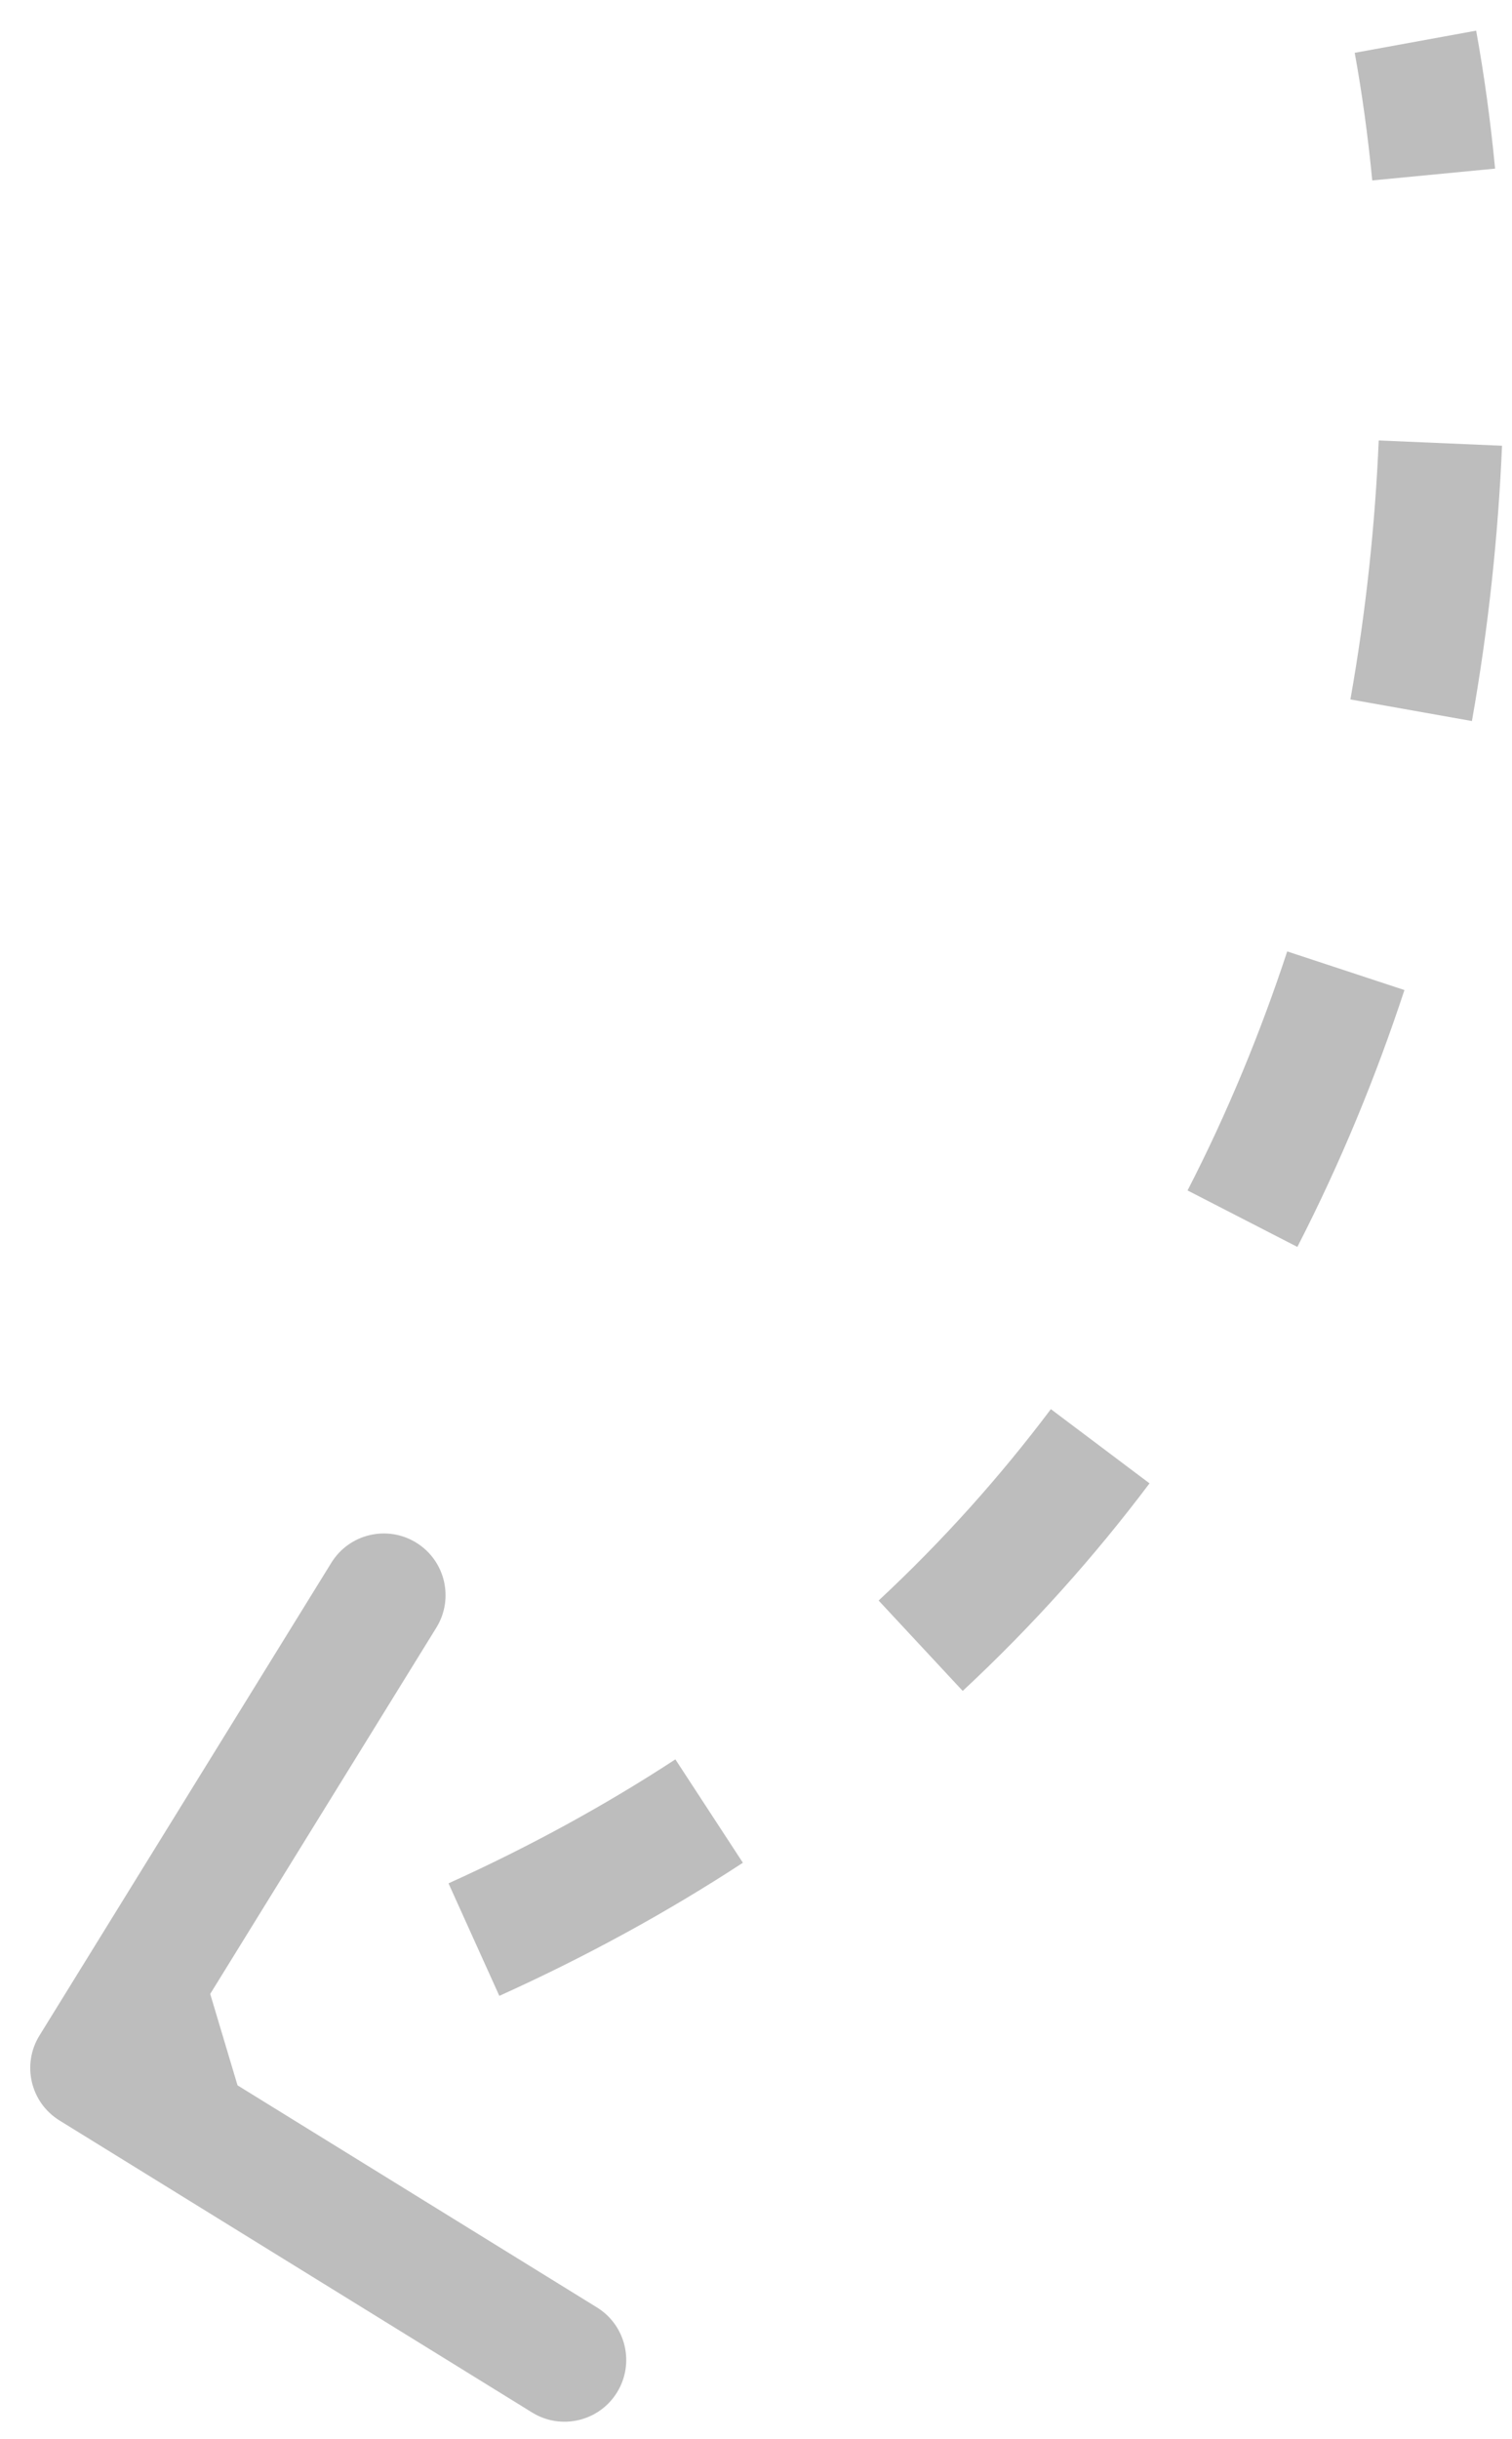 <svg width="49" height="79" viewBox="0 0 49 79" fill="none" xmlns="http://www.w3.org/2000/svg">
<path d="M1.929 68.69C0.989 68.11 0.698 66.877 1.279 65.938L10.738 50.623C11.318 49.684 12.551 49.392 13.49 49.973C14.43 50.553 14.721 51.786 14.141 52.725L5.733 66.338L19.346 74.746C20.285 75.326 20.576 76.559 19.996 77.499C19.416 78.438 18.183 78.73 17.244 78.149L1.929 68.69ZM2.52 65.042C3.932 64.709 5.298 64.343 6.62 63.947L7.766 67.779C6.368 68.198 4.926 68.584 3.44 68.935L2.52 65.042ZM14.535 61.008C17.205 59.801 19.649 58.455 21.887 56.992L24.075 60.341C21.662 61.918 19.035 63.364 16.182 64.653L14.535 61.008ZM28.474 51.847C30.575 49.891 32.428 47.812 34.056 45.647L37.253 48.051C35.487 50.398 33.478 52.654 31.199 54.775L28.474 51.847ZM38.486 38.563C39.791 36.025 40.857 33.427 41.715 30.82L45.514 32.071C44.595 34.862 43.451 37.654 42.044 40.392L38.486 38.563ZM43.763 22.657C44.275 19.776 44.565 16.956 44.681 14.268L48.677 14.439C48.554 17.294 48.246 20.291 47.701 23.357L43.763 22.657ZM44.471 5.845C44.328 4.365 44.134 2.98 43.903 1.711L47.838 0.993C48.091 2.379 48.3 3.875 48.452 5.462L44.471 5.845Z" fill="#BDBDBD"/>
</svg>
